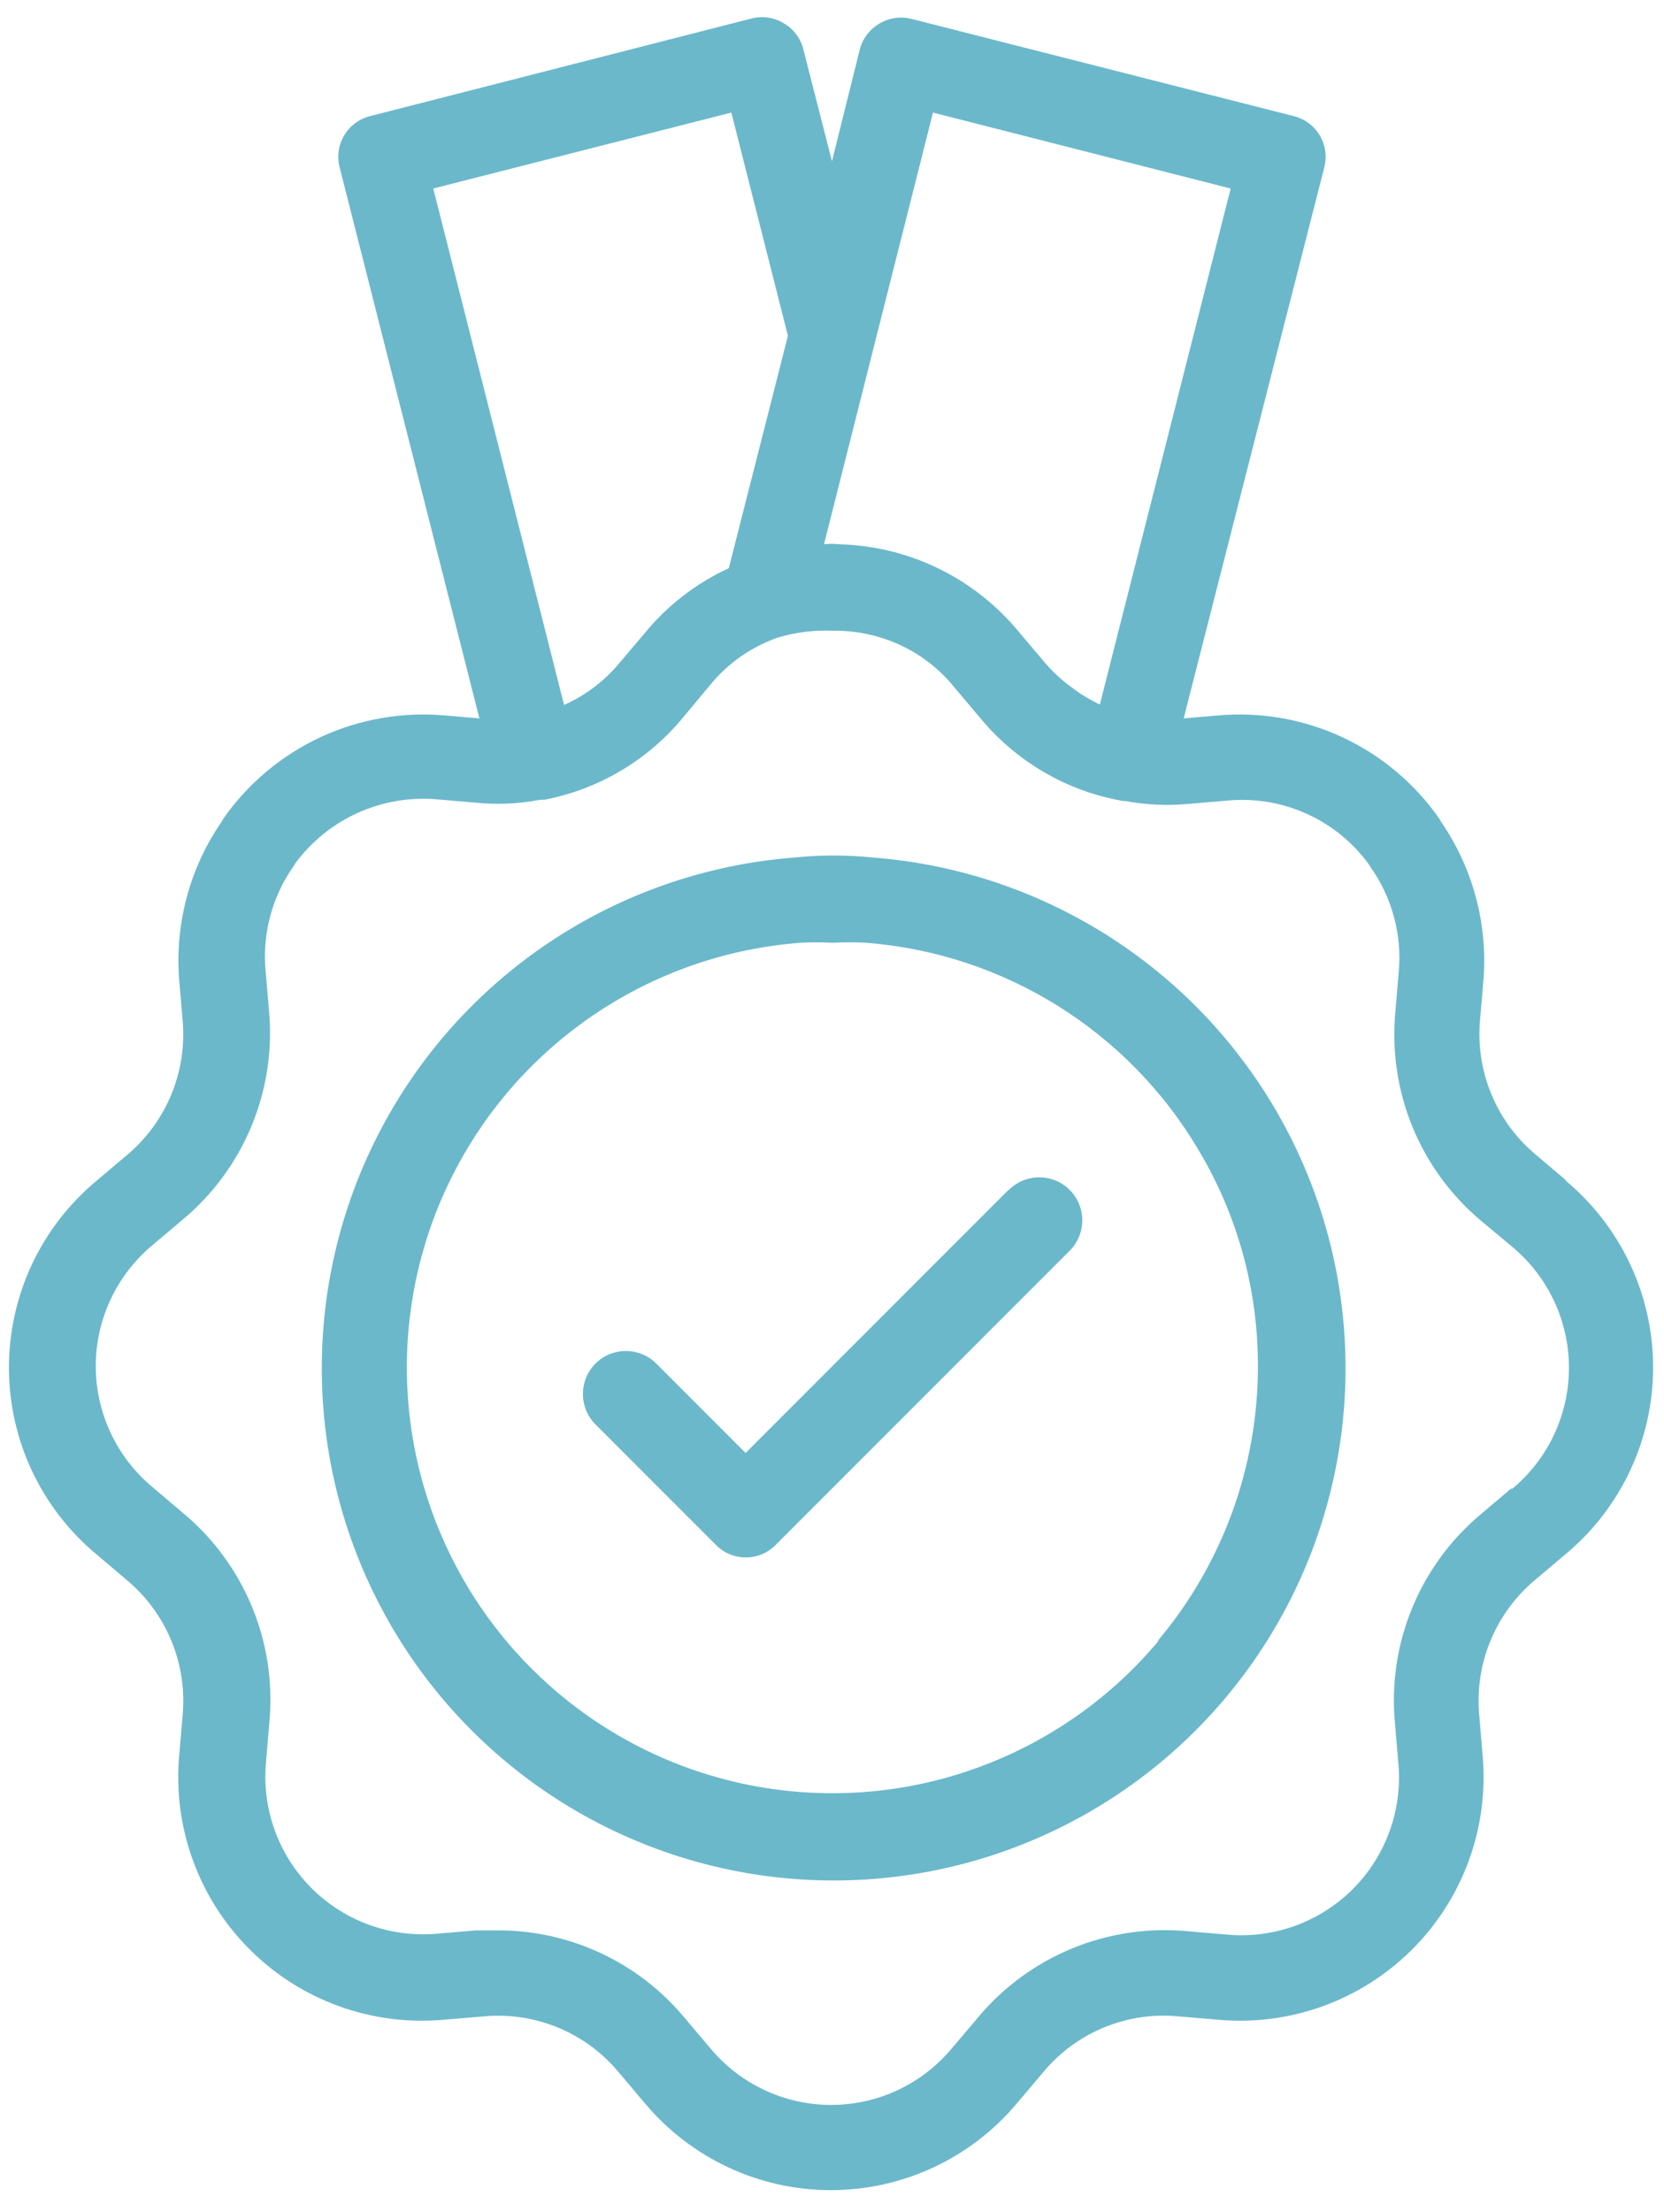 <svg width="67" height="89" viewBox="0 0 67 89" fill="none" xmlns="http://www.w3.org/2000/svg">
<path d="M35.188 34.507C34.111 34.395 33.024 34.395 31.946 34.507C24.798 35.071 18.456 39.31 15.202 45.699C11.947 52.089 12.248 59.711 15.994 65.824C19.741 71.937 26.396 75.664 33.567 75.664C40.737 75.664 47.392 71.938 51.14 65.824C54.887 59.711 55.187 52.089 51.933 45.699C48.677 39.31 42.336 35.071 35.188 34.507H35.188ZM46.649 66.022C42.96 70.425 37.311 72.687 31.604 72.046C25.895 71.406 20.889 67.948 18.268 62.835C15.648 57.724 15.763 51.64 18.575 46.632C21.387 41.623 26.522 38.357 32.25 37.933C32.678 37.911 33.106 37.911 33.533 37.933C33.977 37.91 34.422 37.91 34.866 37.933C40.43 38.365 45.433 41.484 48.269 46.29C49.839 48.922 50.662 51.933 50.649 54.999C50.645 59.035 49.217 62.938 46.615 66.022H46.649Z" fill="#6BB8CB"/>
<path d="M40.571 47.912L30.021 58.462L26.425 54.865C25.749 54.19 24.654 54.19 23.977 54.865C23.302 55.541 23.302 56.638 23.977 57.313L28.805 62.141H28.806C29.124 62.477 29.567 62.666 30.03 62.666C30.492 62.666 30.935 62.477 31.253 62.141L43.069 50.325H43.07C43.746 49.65 43.746 48.553 43.07 47.877C42.393 47.202 41.298 47.202 40.622 47.877L40.571 47.912Z" fill="#6BB8CB"/>
<path d="M63.055 47.49L61.84 46.461C60.242 45.129 59.403 43.097 59.594 41.025L59.73 39.438C59.909 37.192 59.313 34.952 58.042 33.092L57.941 32.923C56.951 31.513 55.609 30.388 54.047 29.663C52.485 28.936 50.76 28.635 49.044 28.787L47.66 28.905L53.315 6.759C53.438 6.315 53.374 5.841 53.137 5.446C52.902 5.051 52.514 4.769 52.067 4.666L36.724 0.766H36.722C36.277 0.646 35.8 0.713 35.406 0.952C35.008 1.184 34.721 1.568 34.612 2.015L33.499 6.488L32.35 1.998C32.242 1.551 31.956 1.166 31.557 0.935C31.163 0.695 30.687 0.628 30.241 0.749L14.93 4.665C14.483 4.769 14.095 5.05 13.86 5.446C13.623 5.84 13.559 6.315 13.682 6.759L19.303 28.906L17.918 28.788V28.787C16.2 28.634 14.472 28.935 12.908 29.66C11.343 30.387 9.998 31.511 9.005 32.923L8.904 33.091C7.631 34.951 7.035 37.191 7.216 39.438L7.352 41.042C7.543 43.121 6.696 45.16 5.09 46.495L3.891 47.507C1.654 49.364 0.36 52.12 0.36 55.028C0.36 57.934 1.654 60.69 3.891 62.547L5.106 63.576V63.577C6.707 64.913 7.547 66.953 7.352 69.029L7.216 70.616C6.954 73.513 7.991 76.377 10.049 78.434C12.106 80.491 14.97 81.53 17.868 81.267L19.471 81.132C21.551 80.938 23.593 81.784 24.923 83.394L25.936 84.592C27.793 86.829 30.549 88.124 33.456 88.124C36.363 88.124 39.12 86.829 40.977 84.592L42.006 83.377C43.339 81.771 45.381 80.93 47.458 81.132L49.046 81.267H49.044C51.942 81.53 54.807 80.491 56.864 78.434C58.921 76.377 59.958 73.514 59.696 70.616L59.56 69.012H59.561C59.369 66.933 60.216 64.893 61.823 63.559L63.022 62.547C65.264 60.69 66.562 57.93 66.562 55.018C66.562 52.106 65.264 49.346 63.022 47.489L63.055 47.49ZM37.566 4.53L49.552 7.586L44.285 28.348L44.083 28.246C43.812 28.109 43.553 27.951 43.305 27.774L42.967 27.521C42.628 27.255 42.318 26.956 42.04 26.626L41.027 25.428C39.243 23.261 36.608 21.974 33.802 21.9C33.595 21.876 33.385 21.876 33.178 21.9L37.566 4.53ZM29.447 4.53L31.725 13.511L29.345 22.862C28.038 23.463 26.884 24.351 25.97 25.462L24.941 26.677C24.338 27.403 23.575 27.981 22.712 28.365L17.445 7.585L29.447 4.53ZM60.843 59.896L59.645 60.909V60.91C57.163 62.975 55.861 66.135 56.168 69.35L56.303 70.937V70.936C56.476 72.816 55.805 74.674 54.471 76.009C53.137 77.343 51.278 78.014 49.4 77.841L47.813 77.705C44.598 77.402 41.44 78.703 39.373 81.182L38.343 82.397H38.342C37.14 83.852 35.352 84.695 33.464 84.695C31.578 84.695 29.789 83.852 28.586 82.397L27.573 81.199C25.719 78.964 22.966 77.671 20.062 77.671H19.167L17.58 77.807C15.707 77.969 13.858 77.293 12.531 75.96C11.205 74.627 10.538 72.775 10.71 70.903L10.845 69.316C11.151 66.1 9.85 62.942 7.368 60.876L6.153 59.847V59.846C4.699 58.644 3.856 56.855 3.856 54.968C3.856 53.081 4.699 51.293 6.153 50.089L7.351 49.077C9.834 47.01 11.135 43.852 10.829 40.636L10.693 39.049C10.559 37.559 10.959 36.069 11.825 34.847L11.909 34.712H11.908C13.236 32.936 15.388 31.972 17.596 32.163L19.166 32.298H19.167C20.029 32.383 20.899 32.343 21.749 32.18H21.919C24.136 31.753 26.132 30.558 27.556 28.805L28.586 27.572C29.305 26.685 30.258 26.019 31.337 25.648C32.038 25.441 32.768 25.35 33.498 25.377H33.7C34.38 25.385 35.052 25.505 35.693 25.731C36.765 26.105 37.713 26.771 38.427 27.657L39.439 28.855C40.901 30.64 42.956 31.839 45.23 32.231H45.314C46.137 32.385 46.977 32.425 47.812 32.349L49.416 32.213C51.628 32.002 53.789 32.97 55.104 34.762L55.189 34.898C56.057 36.125 56.458 37.621 56.319 39.118L56.184 40.705L56.185 40.704C55.878 43.919 57.18 47.078 59.662 49.144L60.877 50.156V50.158C62.331 51.36 63.173 53.148 63.173 55.036C63.173 56.922 62.331 58.711 60.877 59.914L60.843 59.896Z" fill="#6BB8CB"/>
</svg>
